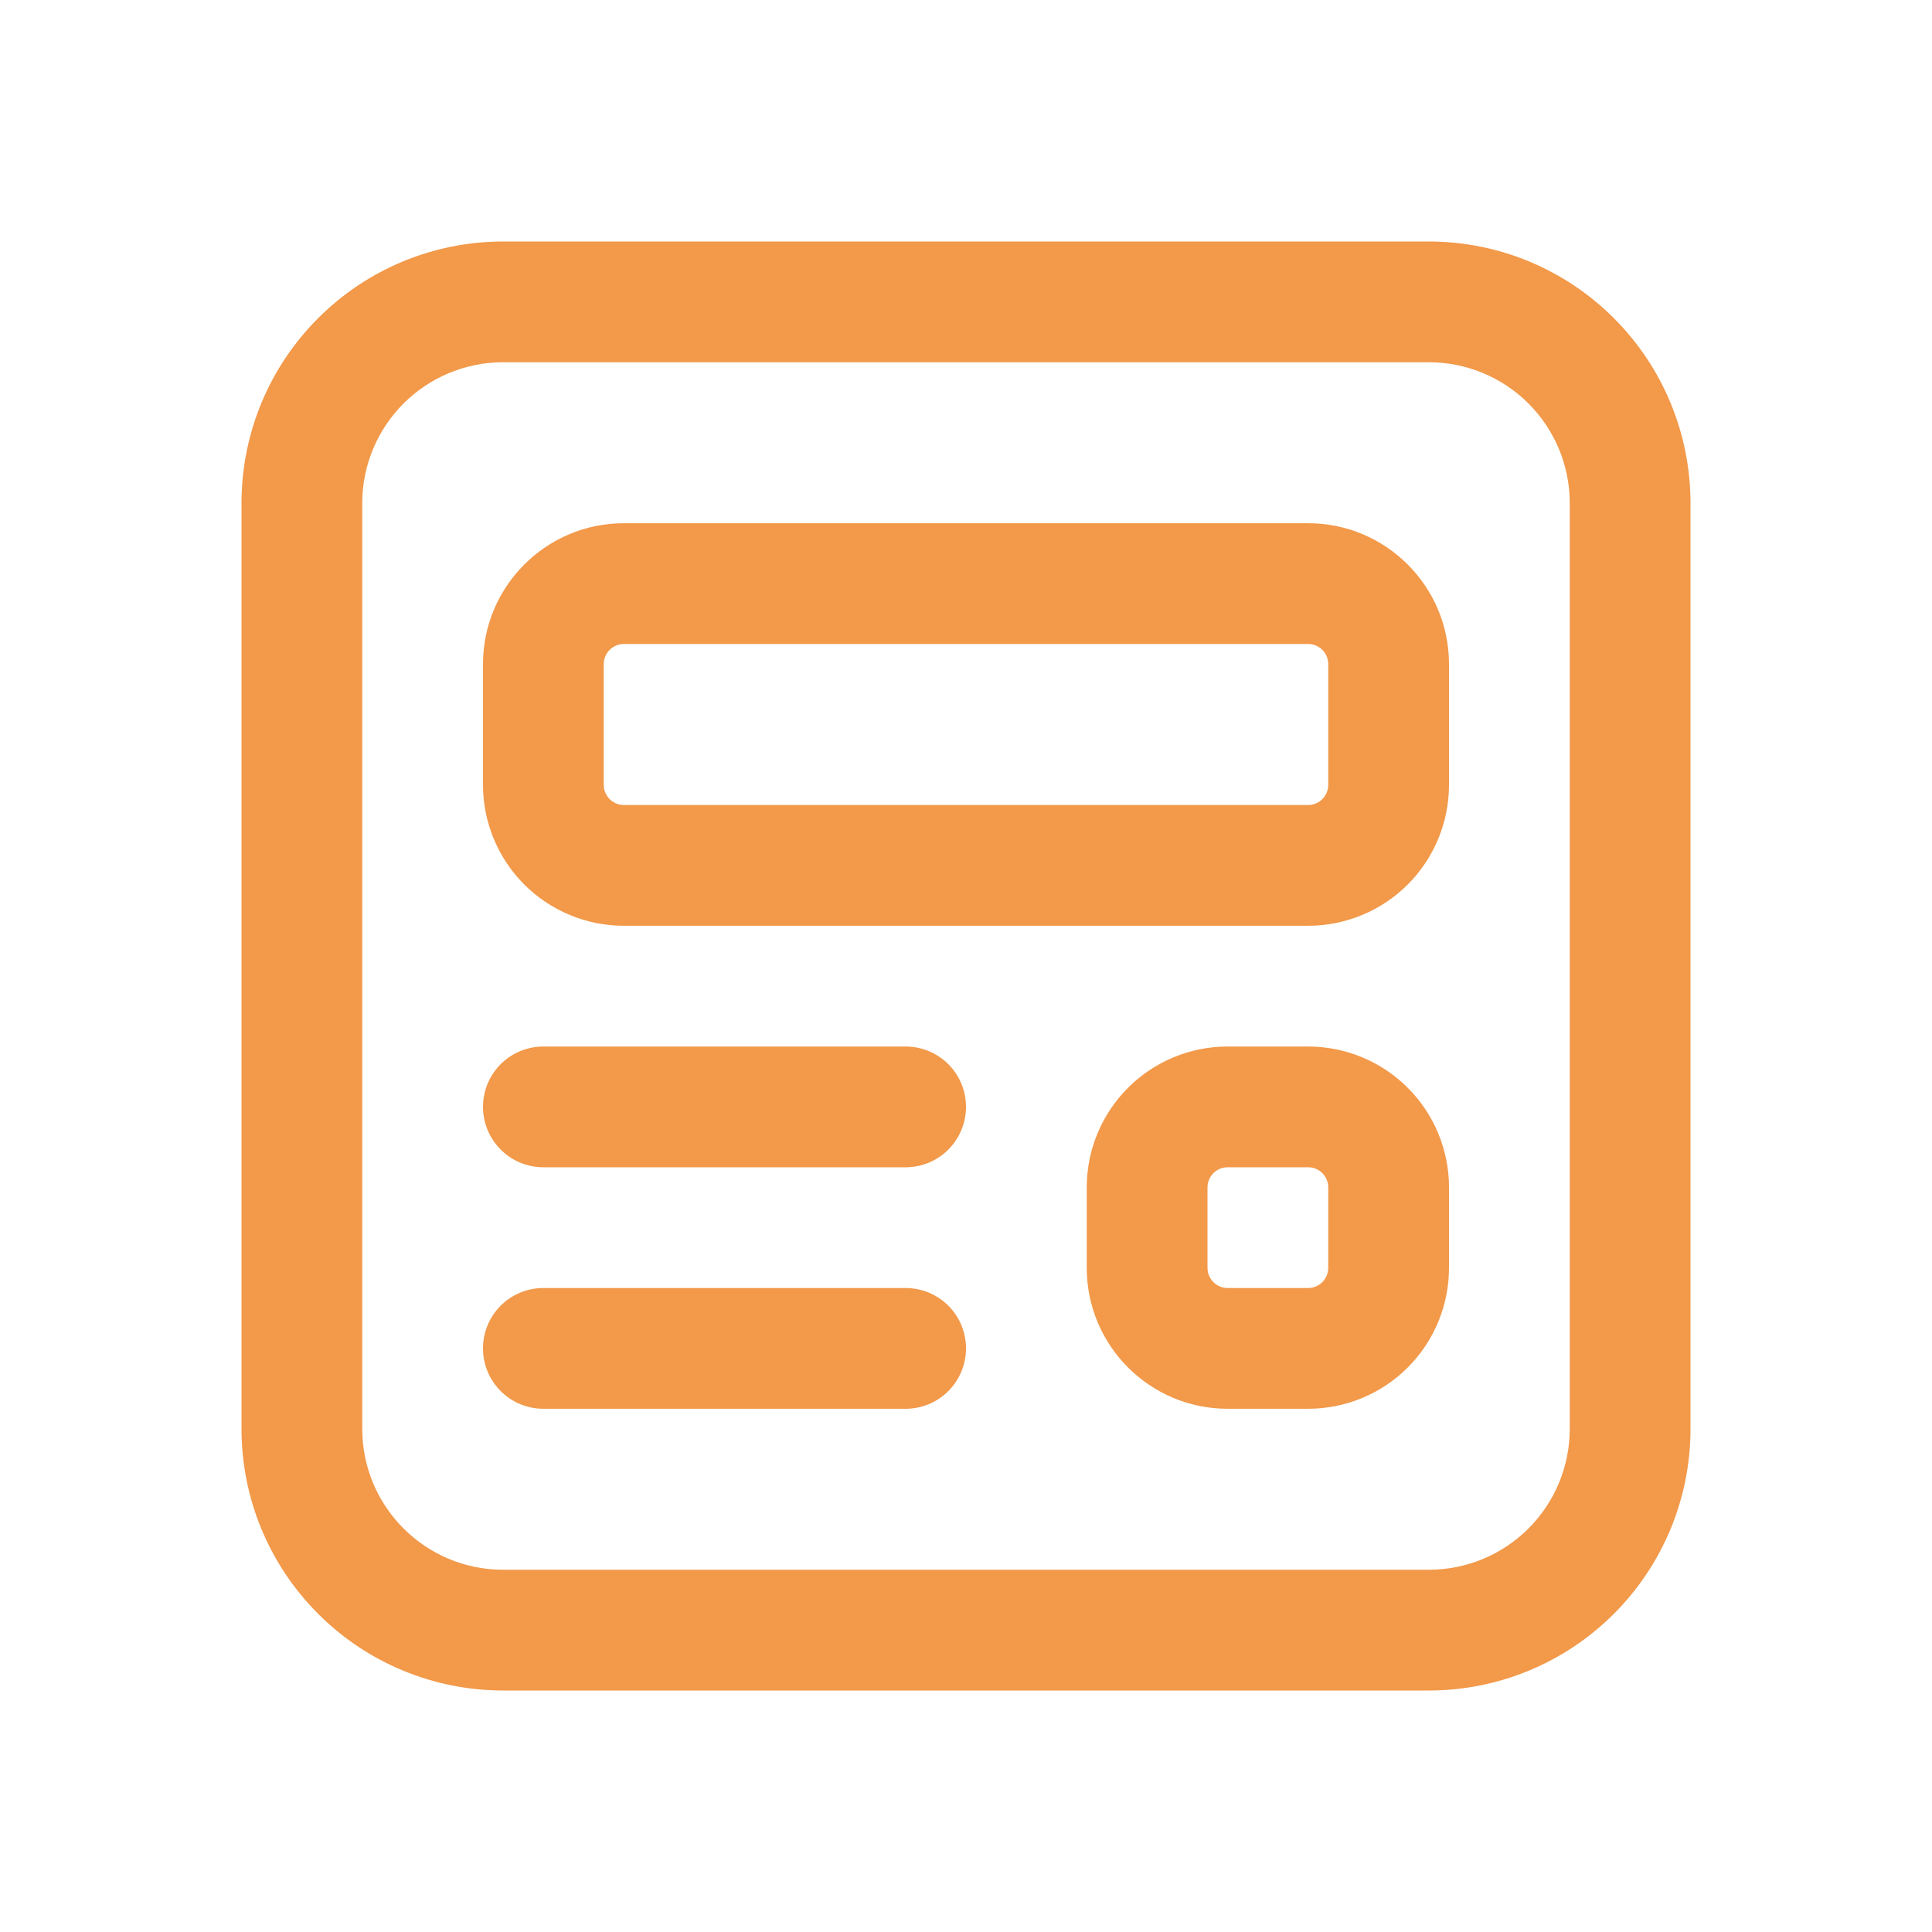 <svg width="28" height="28" viewBox="0 0 28 28" fill="none" xmlns="http://www.w3.org/2000/svg">
<path d="M3.5 7.292C3.5 6.286 3.899 5.322 4.611 4.611C5.322 3.899 6.286 3.5 7.292 3.5H20.708C21.714 3.5 22.678 3.899 23.389 4.611C24.101 5.322 24.5 6.286 24.5 7.292V20.708C24.5 21.714 24.101 22.678 23.389 23.389C22.678 24.101 21.714 24.5 20.708 24.5H7.292C6.286 24.5 5.322 24.101 4.611 23.389C3.899 22.678 3.5 21.714 3.5 20.708V7.292ZM7.292 5.25C6.75 5.25 6.231 5.465 5.848 5.848C5.465 6.231 5.25 6.75 5.25 7.292V20.708C5.25 21.835 6.165 22.75 7.292 22.75H20.708C21.25 22.75 21.769 22.535 22.152 22.152C22.535 21.769 22.75 21.25 22.75 20.708V7.292C22.75 6.75 22.535 6.231 22.152 5.848C21.769 5.465 21.25 5.25 20.708 5.25H7.292ZM7 9.625C7 8.498 7.915 7.583 9.042 7.583H18.958C20.085 7.583 21 8.498 21 9.625V11.375C21 11.916 20.785 12.436 20.402 12.819C20.019 13.202 19.5 13.417 18.958 13.417H9.042C8.5 13.417 7.981 13.202 7.598 12.819C7.215 12.436 7 11.916 7 11.375V9.625ZM9.042 9.333C8.964 9.333 8.89 9.364 8.835 9.419C8.781 9.473 8.75 9.548 8.75 9.625V11.375C8.75 11.536 8.881 11.667 9.042 11.667H18.958C19.036 11.667 19.11 11.636 19.165 11.581C19.219 11.527 19.25 11.452 19.25 11.375V9.625C19.25 9.548 19.219 9.473 19.165 9.419C19.11 9.364 19.036 9.333 18.958 9.333H9.042ZM7.875 15.167C7.643 15.167 7.42 15.259 7.256 15.423C7.092 15.587 7 15.81 7 16.042C7 16.274 7.092 16.496 7.256 16.66C7.42 16.825 7.643 16.917 7.875 16.917H13.125C13.357 16.917 13.58 16.825 13.744 16.66C13.908 16.496 14 16.274 14 16.042C14 15.81 13.908 15.587 13.744 15.423C13.58 15.259 13.357 15.167 13.125 15.167H7.875ZM7 19.542C7 19.31 7.092 19.087 7.256 18.923C7.42 18.759 7.643 18.667 7.875 18.667H13.125C13.357 18.667 13.58 18.759 13.744 18.923C13.908 19.087 14 19.31 14 19.542C14 19.774 13.908 19.996 13.744 20.16C13.58 20.325 13.357 20.417 13.125 20.417H7.875C7.643 20.417 7.42 20.325 7.256 20.16C7.092 19.996 7 19.774 7 19.542ZM17.792 15.167C17.25 15.167 16.731 15.382 16.348 15.765C15.965 16.148 15.75 16.667 15.75 17.208V18.375C15.75 19.502 16.665 20.417 17.792 20.417H18.958C19.5 20.417 20.019 20.202 20.402 19.819C20.785 19.436 21 18.916 21 18.375V17.208C21 16.667 20.785 16.148 20.402 15.765C20.019 15.382 19.5 15.167 18.958 15.167H17.792ZM17.5 17.208C17.5 17.131 17.531 17.057 17.585 17.002C17.64 16.947 17.714 16.917 17.792 16.917H18.958C19.036 16.917 19.11 16.947 19.165 17.002C19.219 17.057 19.25 17.131 19.25 17.208V18.375C19.25 18.452 19.219 18.526 19.165 18.581C19.11 18.636 19.036 18.667 18.958 18.667H17.792C17.714 18.667 17.64 18.636 17.585 18.581C17.531 18.526 17.5 18.452 17.5 18.375V17.208Z" fill="#F2994A"/>
</svg>
